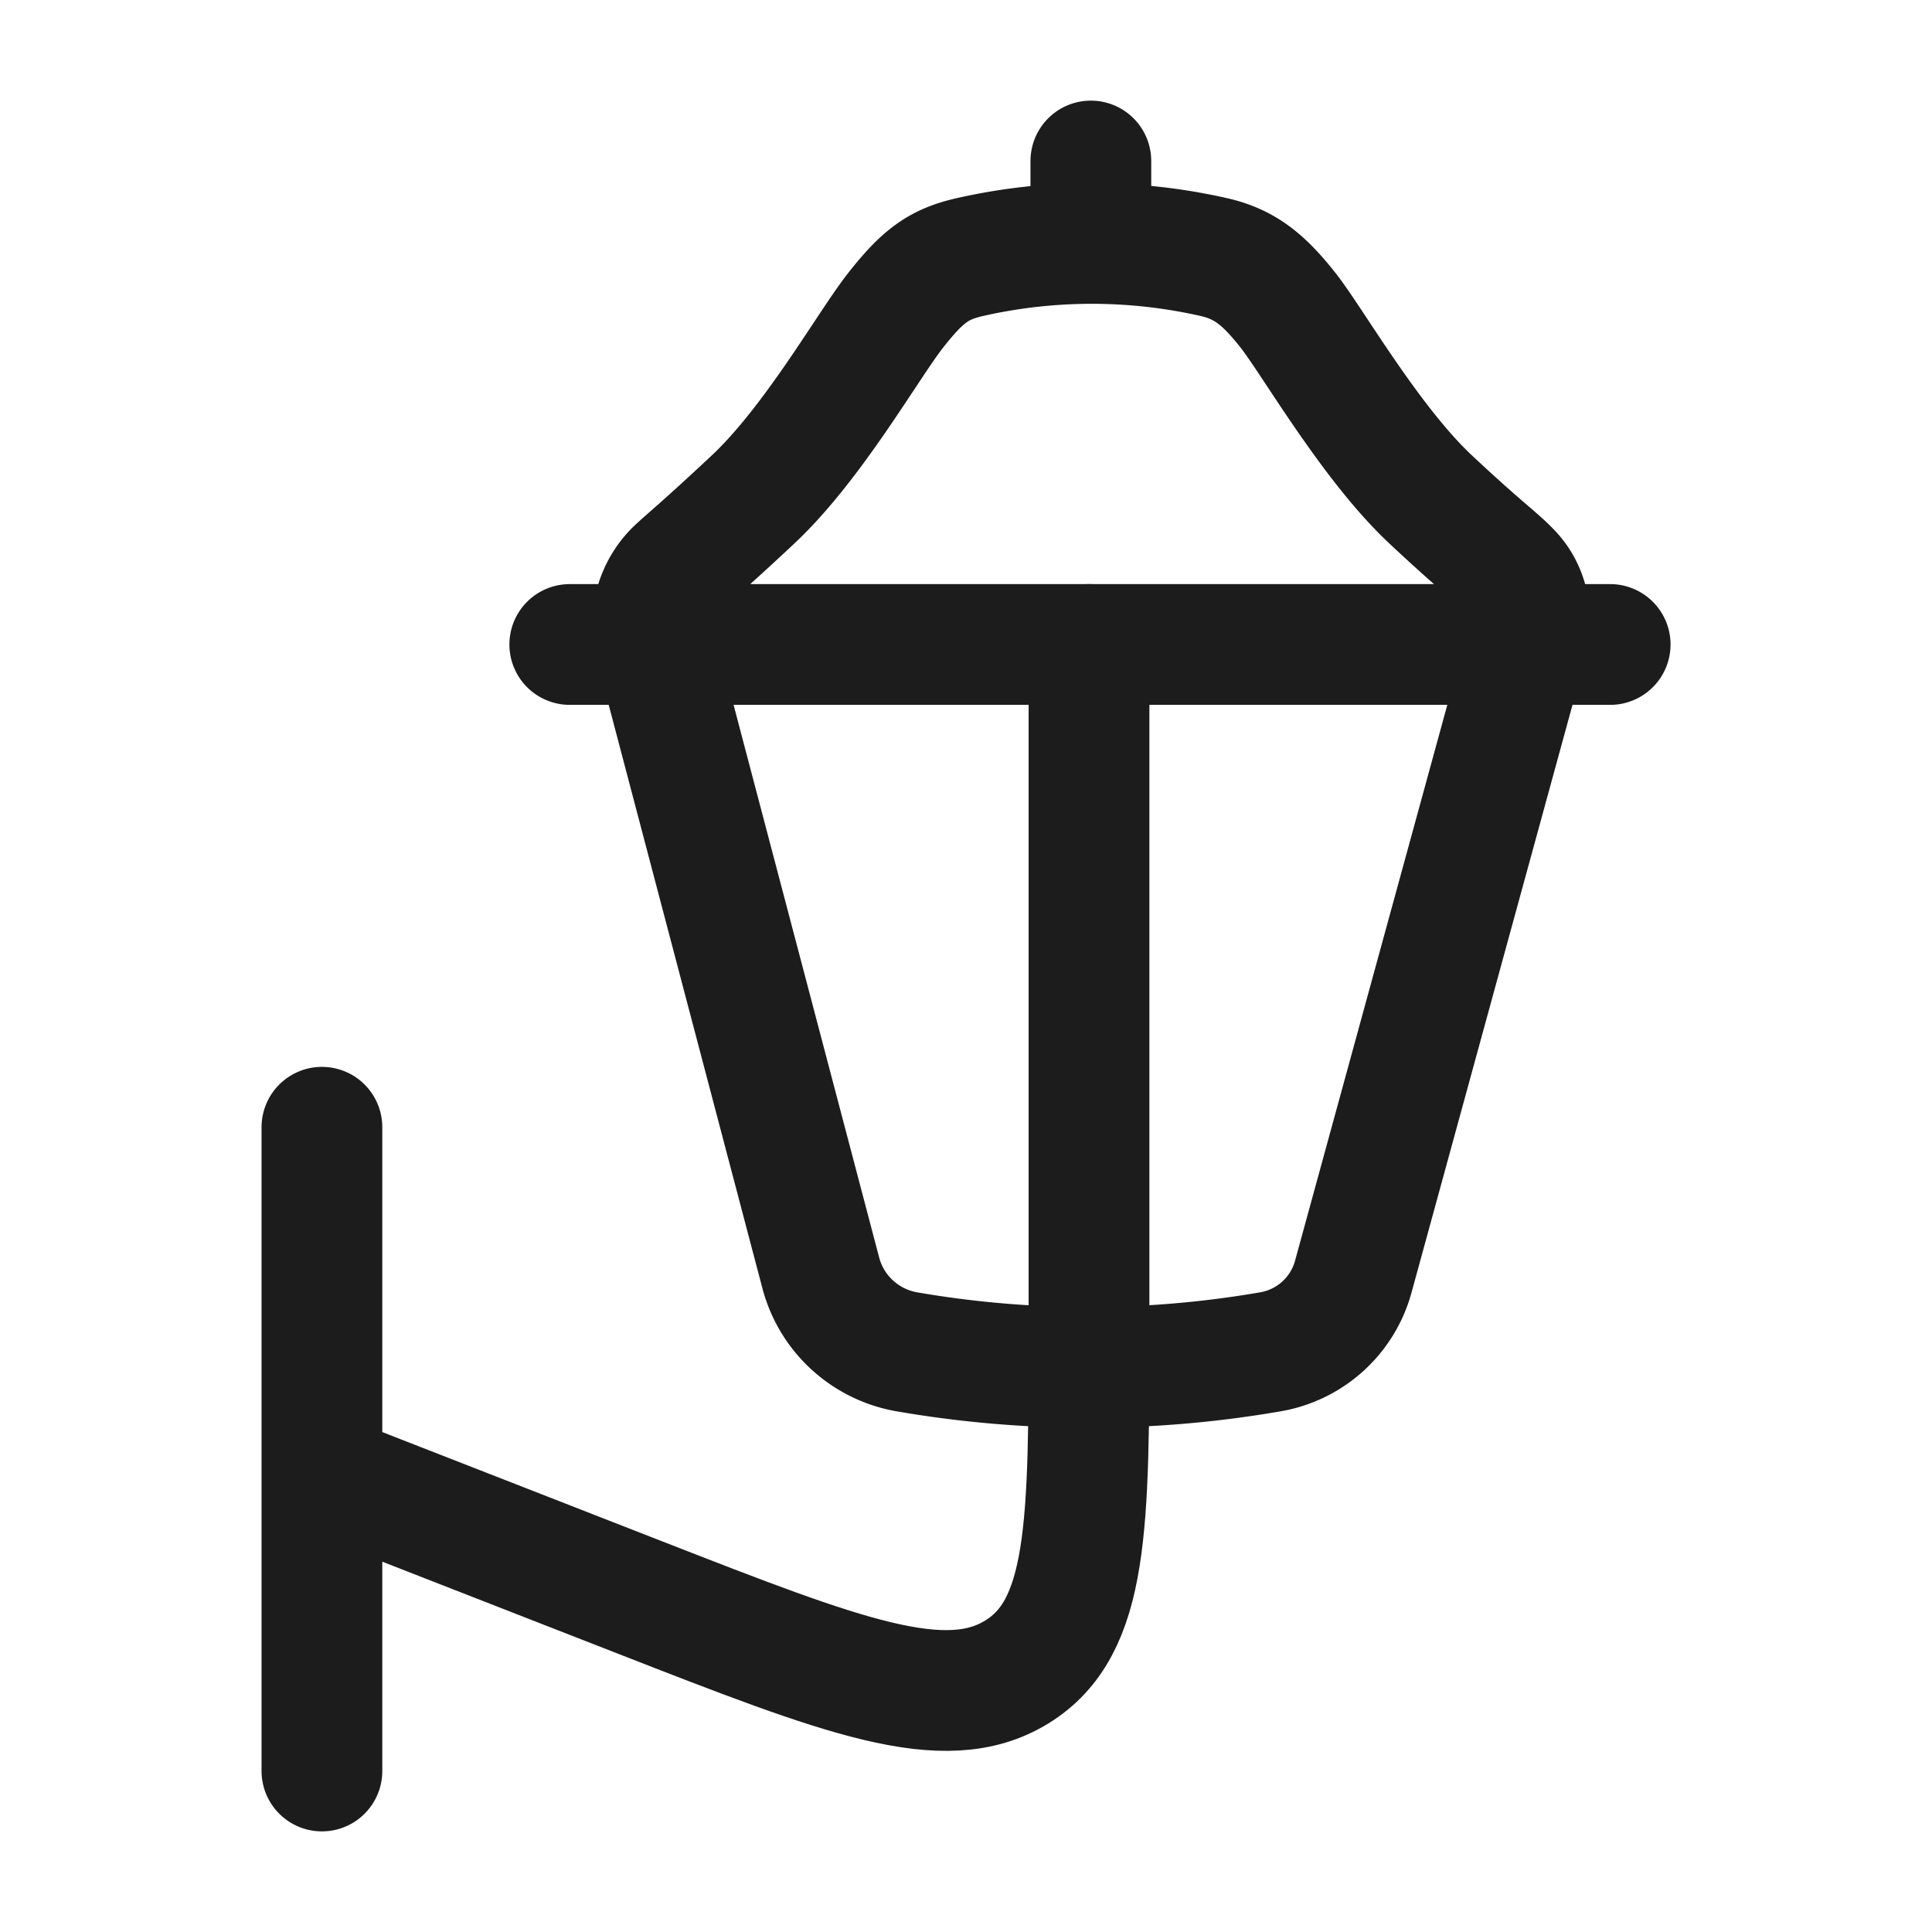 <svg xmlns="http://www.w3.org/2000/svg" width="24" height="24" fill="none" viewBox="0 0 24 24">
  <path stroke="#1B1C1B" stroke-linecap="round" stroke-linejoin="round" stroke-width="1.5" d="M3.999 14.003V22m0-3.698 3.96 1.546c2.517.982 3.776 1.473 4.672.922.897-.552.897-1.818.897-4.35V8.006m.023-5.007V2"/>
  <path stroke="#1B1C1B" stroke-linecap="round" stroke-linejoin="round" stroke-width="1.5" d="M7.078 8.006h12.924M9.349 6.21c-.648.606-.776.7-.954.866a.95.95 0 0 0-.253.939l2.054 7.797c.134.51.555.894 1.076.982a13.26 13.26 0 0 0 4.514-.002c.494-.087.893-.45 1.025-.933l2.156-7.871c.085-.311.025-.653-.2-.885-.182-.19-.31-.259-.989-.893-.752-.702-1.473-1.97-1.777-2.355-.304-.385-.538-.574-.924-.662a6.865 6.865 0 0 0-3.027 0c-.386.088-.585.23-.924.662-.34.431-1.025 1.653-1.777 2.355Z"/>
</svg>
